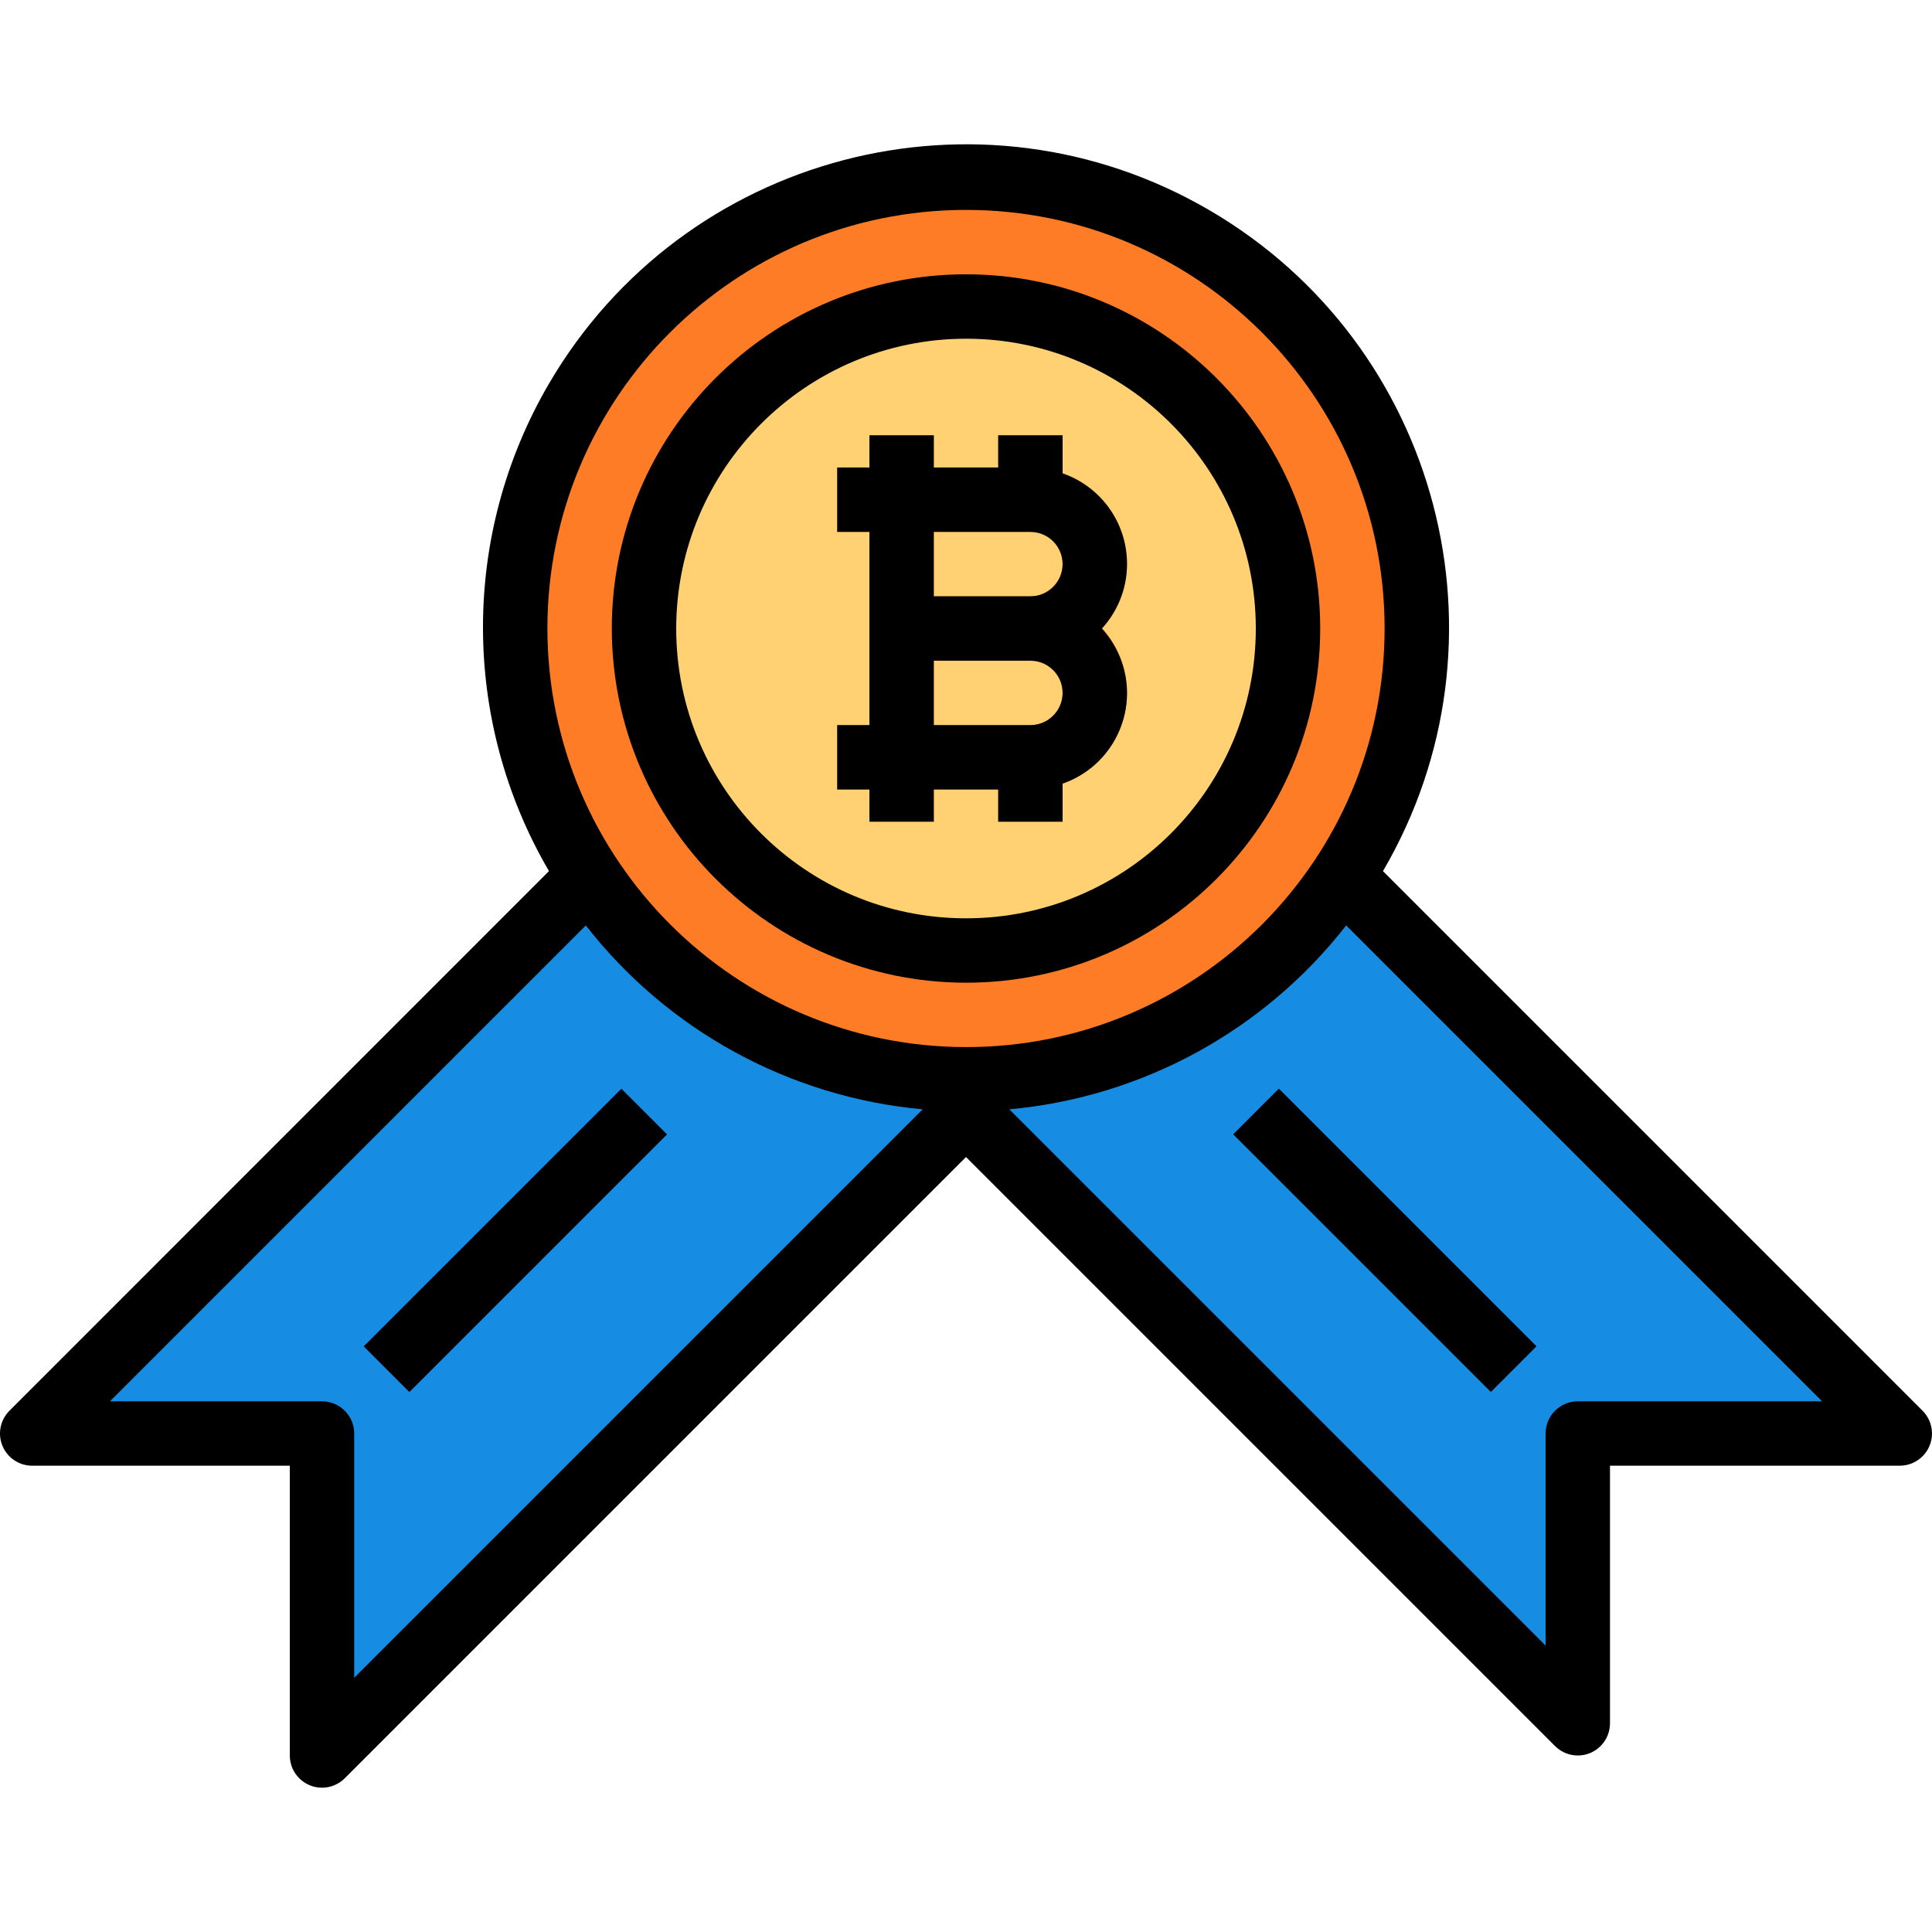<?xml version="1.0" encoding="iso-8859-1"?>
<!-- Generator: Adobe Illustrator 19.0.0, SVG Export Plug-In . SVG Version: 6.00 Build 0)  -->
<svg version="1.1" id="Capa_1" xmlns="http://www.w3.org/2000/svg" xmlns:xlink="http://www.w3.org/1999/xlink" x="0px" y="0px"
	 viewBox="0 0 512.002 512.002" style="enable-background:new 0 0 512.002 512.002;" xml:space="preserve">
<path style="fill:#FE7C26;" d="M375.468,166.562c0,65.98-53.487,119.467-119.467,119.467s-119.467-53.487-119.467-119.467
	S190.022,47.095,256.002,47.095c65.476-0.503,118.963,52.173,119.467,117.649C375.477,165.35,375.477,165.956,375.468,166.562z
	 M341.335,166.562c0-47.13-38.204-85.333-85.333-85.333s-85.333,38.204-85.333,85.333s38.204,85.333,85.333,85.333
	S341.335,213.683,341.335,166.562z"/>
<g>
	<path style="fill:#FFD173;" d="M273.068,132.429c9.412,0.026,17.041,7.654,17.067,17.067c-0.068,9.395-7.671,16.998-17.067,17.067
		h-34.133v-34.133C238.935,132.429,273.068,132.429,273.068,132.429z"/>
	<path style="fill:#FFD173;" d="M273.068,166.562c9.412,0.026,17.041,7.654,17.067,17.067c-0.068,9.395-7.671,16.998-17.067,17.067
		h-34.133v-34.133H273.068z"/>
	<path style="fill:#FFD173;" d="M273.068,200.695c9.395-0.068,16.998-7.671,17.067-17.067c-0.026-9.412-7.654-17.041-17.067-17.067
		c9.395-0.068,16.998-7.671,17.067-17.067c-0.026-9.412-7.654-17.041-17.067-17.067h-34.133v68.267H273.068z M256.002,81.229
		c47.13,0,85.333,38.204,85.333,85.333s-38.204,85.333-85.333,85.333s-85.333-38.204-85.333-85.333S208.872,81.229,256.002,81.229z"
		/>
</g>
<g>
	<path style="fill:#168DE2;" d="M85.335,379.895h-76.8l145.067-145.067l3.328-1.536c22.195,32.964,59.332,52.727,99.072,52.736
		v8.533L85.335,465.229V379.895z"/>
	<path style="fill:#168DE2;" d="M418.135,379.895v76.8L256.002,294.562v-8.533c39.74-0.009,76.877-19.772,99.072-52.736l3.328,1.536
		l145.067,145.067H418.135z"/>
</g>
<g>
	<path style="fill:#FE7C26;" d="M273.068,175.095v-17.067c2.227,0.026,4.369-0.862,5.922-2.458c1.673-1.579,2.611-3.78,2.611-6.076
		c0-4.71-3.823-8.533-8.533-8.533h-25.6v25.6h-17.067v-34.133c0-4.71,3.823-8.533,8.533-8.533h34.133c14.14,0,25.6,11.46,25.6,25.6
		C298.591,163.601,287.174,175.01,273.068,175.095z"/>
	<path style="fill:#FE7C26;" d="M273.068,209.229h-34.133c-4.71,0-8.533-3.823-8.533-8.533v-34.133c0-4.71,3.823-8.533,8.533-8.533
		h34.133c14.14,0,25.6,11.46,25.6,25.6C298.591,197.734,287.174,209.143,273.068,209.229z M247.468,192.162h25.6
		c2.227,0.026,4.369-0.862,5.922-2.458c1.673-1.579,2.611-3.78,2.611-6.076c0-4.71-3.823-8.533-8.533-8.533h-25.6V192.162z"/>
	<path style="fill:#FE7C26;" d="M247.468,217.762h-17.067v-8.533h-8.533v-17.067h17.067c4.71,0,8.533,3.823,8.533,8.533V217.762z"/>
	<path style="fill:#FE7C26;" d="M238.935,140.962h-17.067v-17.067h8.533v-8.533h17.067v17.067
		C247.468,137.139,243.645,140.962,238.935,140.962z"/>
	<rect x="264.535" y="115.362" style="fill:#FE7C26;" width="17.067" height="17.067"/>
	<rect x="264.535" y="200.695" style="fill:#FE7C26;" width="17.067" height="17.067"/>
</g>
<g>
	
		<rect x="358.394" y="280.427" transform="matrix(-0.707 0.707 -0.707 -0.707 858.809 301.668)" style="fill:#002874;" width="17.067" height="96.545"/>
	
		<rect x="88.257" y="320.164" transform="matrix(-0.707 0.707 -0.707 -0.707 465.495 464.579)" style="fill:#002874;" width="96.545" height="17.067"/>
</g>
<path d="M230.402,217.762h17.067v-8.533h17.067v8.533h17.067v-10.103c13.235-4.582,20.258-19.021,15.676-32.256
	c-1.135-3.277-2.927-6.281-5.265-8.841c9.464-10.325,8.755-26.368-1.57-35.831c-2.551-2.338-5.564-4.13-8.841-5.265v-10.103h-17.067
	v8.533h-17.067v-8.533h-17.067v8.533h-8.533v17.067h8.533v51.2h-8.533v17.067h8.533L230.402,217.762L230.402,217.762z
	 M247.468,140.962h25.6c4.71,0,8.533,3.823,8.533,8.533c0,4.71-3.823,8.533-8.533,8.533h-25.6V140.962z M247.468,175.095h25.6
	c4.71,0,8.533,3.823,8.533,8.533s-3.823,8.533-8.533,8.533h-25.6V175.095z"/>
<path d="M256.002,260.429c51.84,0,93.867-42.027,93.867-93.867s-42.027-93.867-93.867-93.867s-93.867,42.027-93.867,93.867
	C162.195,218.376,204.187,260.36,256.002,260.429z M256.002,89.762c42.419,0,76.8,34.381,76.8,76.8s-34.381,76.8-76.8,76.8
	s-76.8-34.381-76.8-76.8C179.253,124.16,213.608,89.805,256.002,89.762z"/>
<path d="M0.65,383.163c1.323,3.191,4.437,5.265,7.885,5.265h68.267v76.8c0,4.71,3.823,8.533,8.533,8.533
	c2.261,0,4.429-0.896,6.033-2.5l164.634-164.634l156.1,156.1c3.337,3.328,8.738,3.328,12.066,0c1.604-1.604,2.5-3.772,2.5-6.033
	v-68.267h76.8c4.71,0,8.533-3.823,8.533-8.533c0-2.261-0.896-4.429-2.5-6.033L366.5,230.861
	c35.678-61.03,15.121-139.426-45.909-175.104s-139.426-15.121-175.104,45.909c-23.322,39.902-23.322,89.284,0,129.186L2.502,373.862
	C0.061,376.303-0.673,379.972,0.65,383.163z M482.869,371.362h-64.734c-4.71,0-8.533,3.823-8.533,8.533v56.201L267.487,293.982
	c35.217-3.2,67.533-20.847,89.267-48.734L482.869,371.362z M145.068,166.562c0-61.269,49.664-110.933,110.933-110.933
	s110.933,49.664,110.933,110.933s-49.664,110.933-110.933,110.933C194.766,277.418,145.137,227.797,145.068,166.562z
	 M155.249,245.248c21.734,27.887,54.05,45.534,89.267,48.734L93.868,444.629v-64.734c0-4.71-3.823-8.533-8.533-8.533H29.134
	L155.249,245.248z"/>
<rect x="358.394" y="280.427" transform="matrix(-0.707 0.707 -0.707 -0.707 858.809 301.668)" width="17.067" height="96.545"/>
<rect x="88.257" y="320.164" transform="matrix(-0.707 0.707 -0.707 -0.707 465.495 464.579)" width="96.545" height="17.067"/>
<g>
</g>
<g>
</g>
<g>
</g>
<g>
</g>
<g>
</g>
<g>
</g>
<g>
</g>
<g>
</g>
<g>
</g>
<g>
</g>
<g>
</g>
<g>
</g>
<g>
</g>
<g>
</g>
<g>
</g>
</svg>

